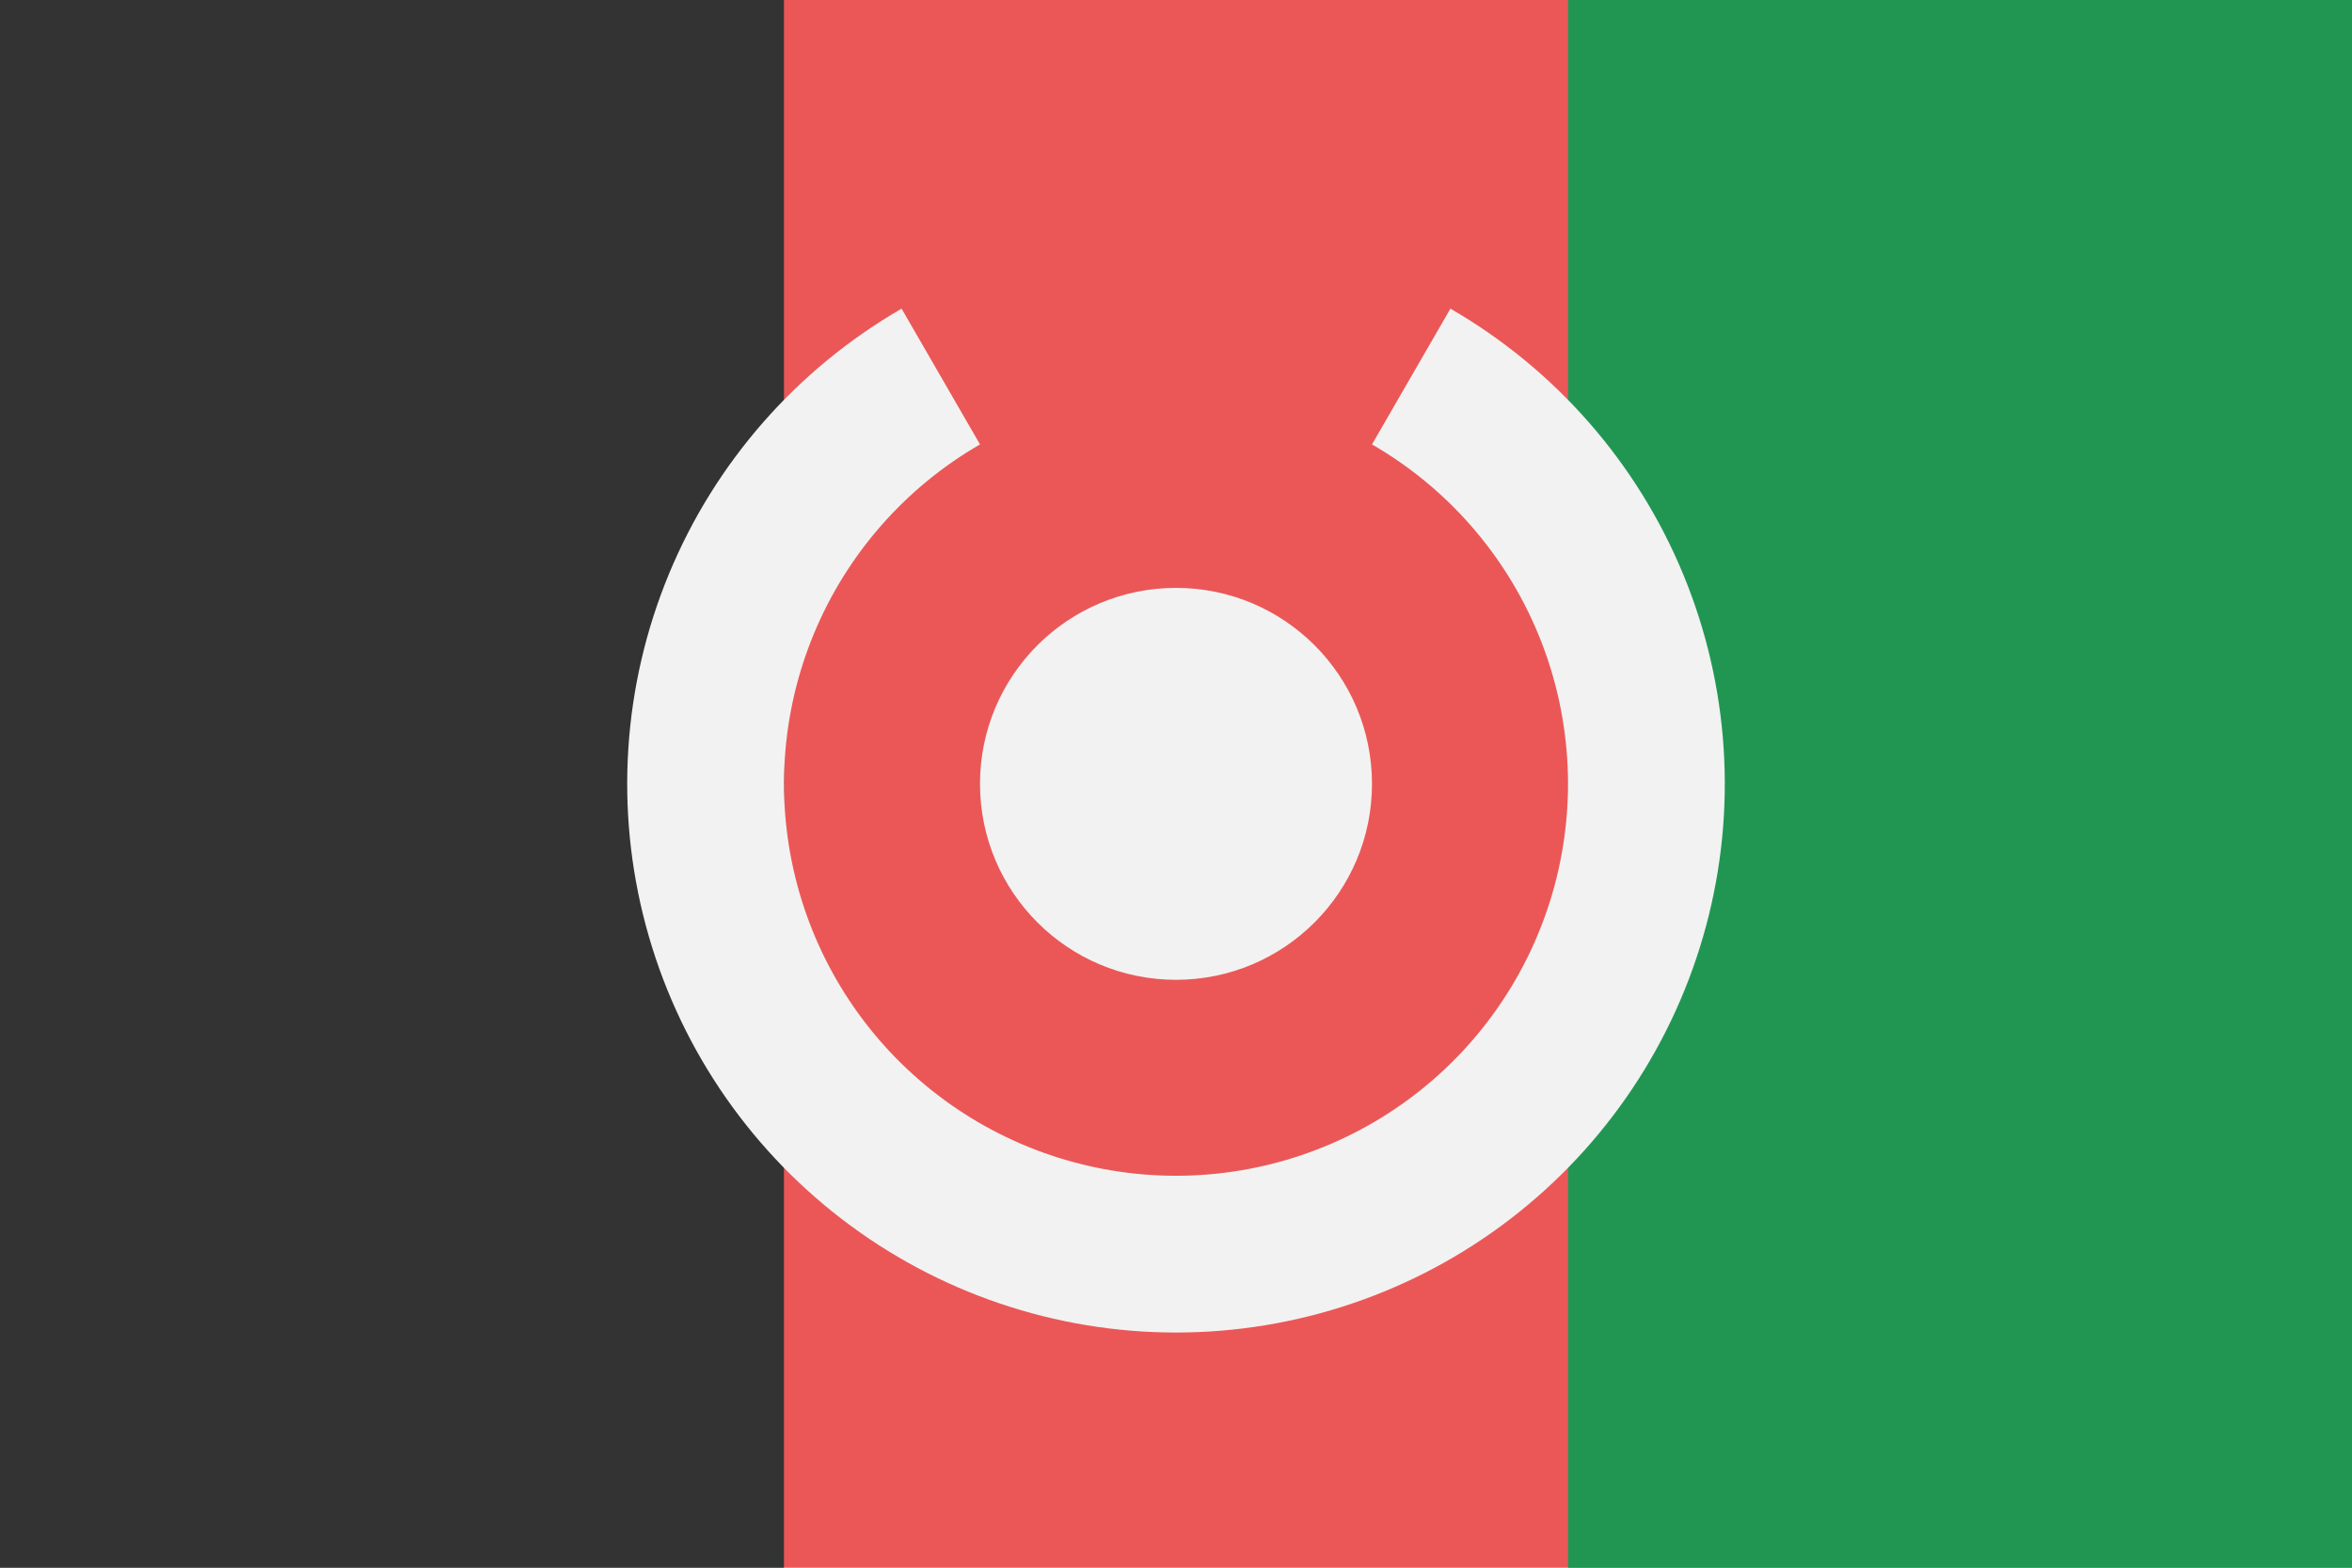 <svg width="120" height="80" viewBox="0 0 120 80" fill="none" xmlns="http://www.w3.org/2000/svg">
  <g clip-path="url(#clip0)">
    <path d="M120 0H0V80H120V0Z" fill="#EB5757" />
    <path d="M39.999 0H0V80H39.999V0Z" fill="#333333" />
    <path d="M120 0H80.001V80H120V0Z" fill="#219653" />
    <path d="M72 19.215C76.575 21.857 80.151 25.934 82.173 30.816C84.195 35.697 84.55 41.108 83.182 46.212C81.815 51.315 78.802 55.824 74.61 59.041C70.419 62.257 65.283 64 60 64C54.717 64 49.581 62.257 45.39 59.041C41.198 55.824 38.185 51.315 36.818 46.212C35.45 41.108 35.805 35.697 37.827 30.816C39.849 25.934 43.425 21.857 48 19.215" stroke="#F2F2F2" stroke-width="8" />
    <circle cx="60" cy="40" r="10" fill="#F2F2F2" />
  </g>
  <defs>
    <clipPath id="clip0">
      <rect width="120" height="80" fill="white" />
    </clipPath>
  </defs>
</svg>